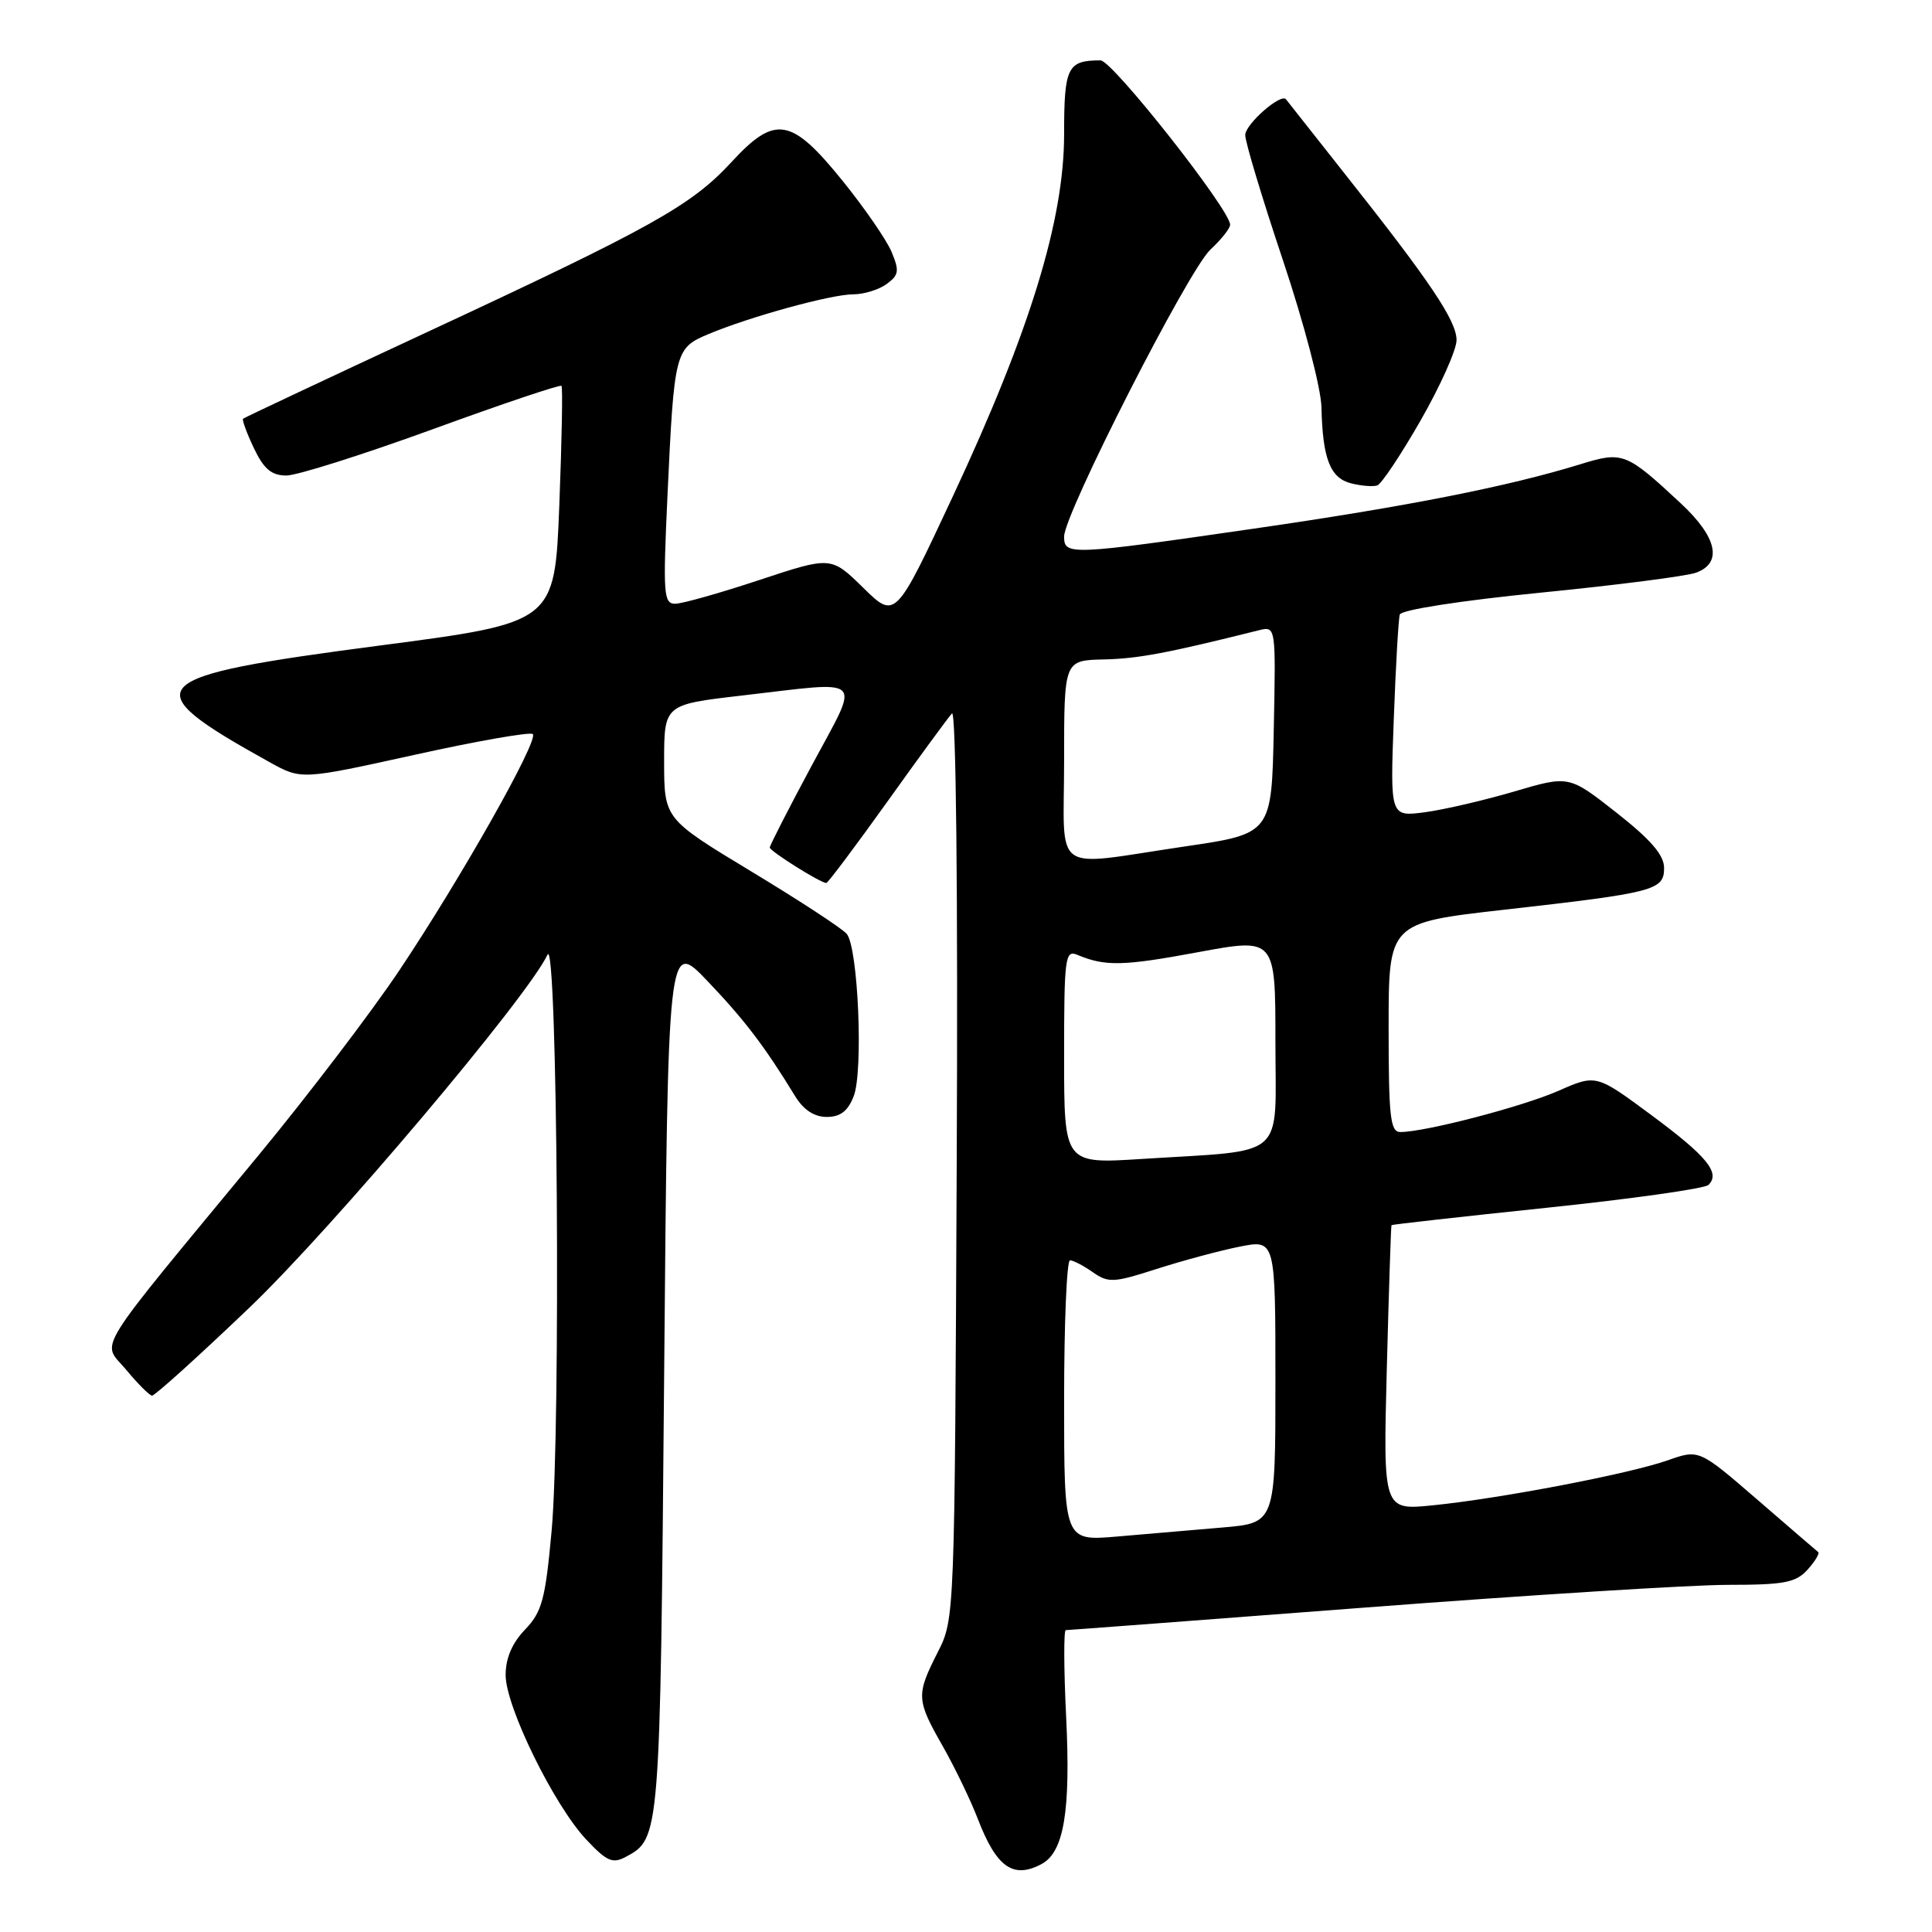 <?xml version="1.0" encoding="UTF-8" standalone="no"?>
<!DOCTYPE svg PUBLIC "-//W3C//DTD SVG 1.1//EN" "http://www.w3.org/Graphics/SVG/1.1/DTD/svg11.dtd" >
<svg xmlns="http://www.w3.org/2000/svg" xmlns:xlink="http://www.w3.org/1999/xlink" version="1.1" viewBox="0 0 256 256">
 <g >
 <path fill="currentColor"
d=" M 138.02 246.99 C 140.98 245.41 141.88 239.97 141.27 227.50 C 140.96 221.18 140.94 216.00 141.22 216.00 C 141.51 216.00 159.41 214.65 181.00 213.00 C 202.59 211.35 224.18 210.00 228.97 210.00 C 236.43 210.00 237.95 209.71 239.51 207.99 C 240.50 206.89 241.14 205.84 240.91 205.65 C 240.68 205.47 237.04 202.33 232.82 198.68 C 225.13 192.04 225.13 192.04 221.01 193.49 C 215.96 195.28 198.83 198.56 189.88 199.46 C 183.27 200.13 183.27 200.13 183.76 181.32 C 184.03 170.97 184.31 162.43 184.38 162.34 C 184.44 162.25 193.72 161.21 205.00 160.03 C 216.28 158.85 225.90 157.49 226.38 157.01 C 227.99 155.42 226.21 153.23 218.82 147.76 C 211.50 142.34 211.50 142.34 206.50 144.54 C 201.73 146.64 188.83 150.00 185.55 150.00 C 184.22 150.00 184.00 148.00 184.00 136.14 C 184.00 122.28 184.00 122.28 199.25 120.55 C 219.27 118.29 220.50 117.97 220.50 115.01 C 220.50 113.30 218.76 111.28 214.20 107.69 C 207.90 102.74 207.90 102.74 200.70 104.86 C 196.74 106.03 191.41 107.27 188.85 107.62 C 184.20 108.24 184.20 108.24 184.68 95.37 C 184.94 88.29 185.30 82.02 185.48 81.43 C 185.67 80.81 193.51 79.59 204.15 78.53 C 214.24 77.53 223.51 76.34 224.75 75.88 C 228.27 74.58 227.53 71.19 222.75 66.73 C 215.47 59.95 215.03 59.78 209.42 61.51 C 199.87 64.46 186.39 67.12 166.19 70.04 C 141.74 73.58 141.00 73.61 141.00 71.10 C 141.00 68.09 157.48 35.76 160.38 33.08 C 161.82 31.74 163.00 30.26 163.00 29.78 C 163.00 27.80 147.39 8.00 145.83 8.00 C 141.43 8.00 141.00 8.88 141.00 17.79 C 141.00 29.17 136.47 43.91 126.25 65.78 C 118.64 82.06 118.64 82.06 114.38 77.88 C 110.12 73.71 110.12 73.71 100.63 76.85 C 95.41 78.58 90.39 80.00 89.46 80.00 C 87.93 80.00 87.84 78.71 88.44 65.75 C 89.33 46.55 89.44 46.13 93.85 44.28 C 99.31 41.98 110.14 39.00 113.06 39.00 C 114.46 39.00 116.46 38.39 117.49 37.63 C 119.11 36.45 119.19 35.89 118.14 33.38 C 117.48 31.80 114.57 27.58 111.68 24.00 C 104.84 15.54 102.72 15.18 96.91 21.49 C 91.60 27.24 86.44 30.12 56.50 44.05 C 43.30 50.19 32.37 55.34 32.21 55.48 C 32.05 55.63 32.69 57.38 33.64 59.38 C 34.96 62.15 35.97 63.00 37.94 63.01 C 39.35 63.01 48.06 60.25 57.30 56.89 C 66.53 53.52 74.23 50.93 74.40 51.13 C 74.58 51.33 74.44 58.47 74.11 67.00 C 73.50 82.50 73.50 82.50 50.37 85.53 C 18.67 89.68 17.52 90.89 35.72 100.99 C 39.93 103.33 39.93 103.33 54.97 100.01 C 63.25 98.18 70.28 96.95 70.60 97.27 C 71.41 98.08 61.10 116.33 52.96 128.51 C 49.28 134.02 40.92 145.00 34.39 152.92 C 11.85 180.21 13.47 177.60 16.70 181.48 C 18.24 183.34 19.79 184.89 20.14 184.93 C 20.49 184.97 26.31 179.71 33.07 173.25 C 44.04 162.76 69.85 132.20 72.55 126.50 C 73.86 123.74 74.33 189.42 73.09 202.87 C 72.26 211.95 71.82 213.58 69.57 215.93 C 67.85 217.72 67.00 219.72 67.00 221.96 C 67.00 226.14 73.40 239.19 77.68 243.75 C 80.40 246.64 81.17 246.98 82.91 246.05 C 87.47 243.61 87.47 243.56 88.00 182.50 C 88.50 124.50 88.50 124.50 93.75 130.00 C 98.66 135.15 101.30 138.61 105.36 145.25 C 106.48 147.07 107.89 148.00 109.55 148.00 C 111.35 148.00 112.35 147.23 113.12 145.25 C 114.41 141.95 113.71 125.56 112.20 123.75 C 111.63 123.05 105.95 119.34 99.58 115.49 C 88.01 108.50 88.01 108.50 88.00 100.93 C 88.00 93.36 88.00 93.36 98.25 92.17 C 114.95 90.24 114.04 89.35 107.58 101.40 C 104.51 107.12 102.00 112.02 102.00 112.30 C 102.00 112.78 108.72 117.00 109.49 117.00 C 109.70 117.00 113.33 112.16 117.56 106.25 C 121.78 100.34 125.65 95.06 126.14 94.53 C 126.68 93.95 126.94 118.10 126.77 154.03 C 126.50 214.50 126.50 214.50 124.25 218.94 C 121.38 224.60 121.41 225.22 124.92 231.38 C 126.52 234.20 128.61 238.53 129.56 241.00 C 132.03 247.43 134.25 249.01 138.02 246.99 Z  M 188.25 55.69 C 190.86 51.13 193.00 46.35 193.00 45.07 C 193.00 42.50 189.50 37.30 178.17 23.00 C 174.03 17.77 170.54 13.35 170.41 13.17 C 169.77 12.27 165.00 16.45 165.00 17.90 C 165.00 18.82 167.25 26.29 170.00 34.50 C 172.80 42.87 175.04 51.42 175.10 53.96 C 175.25 60.77 176.25 63.35 179.04 64.05 C 180.39 64.39 181.95 64.51 182.50 64.32 C 183.05 64.13 185.64 60.25 188.25 55.69 Z  M 141.00 185.60 C 141.00 175.37 141.35 167.00 141.78 167.00 C 142.21 167.00 143.57 167.71 144.80 168.57 C 146.86 170.02 147.56 169.98 153.27 168.14 C 156.70 167.04 161.64 165.71 164.25 165.19 C 169.00 164.24 169.00 164.24 169.00 183.02 C 169.00 201.80 169.00 201.80 162.00 202.40 C 158.15 202.73 151.85 203.27 148.00 203.60 C 141.00 204.20 141.00 204.20 141.00 185.60 Z  M 141.00 140.00 C 141.00 126.85 141.13 125.84 142.75 126.52 C 146.43 128.07 148.81 128.02 158.75 126.17 C 169.00 124.27 169.00 124.27 169.00 138.04 C 169.00 153.86 170.75 152.33 151.25 153.57 C 141.00 154.22 141.00 154.22 141.00 140.00 Z  M 141.00 100.75 C 141.00 87.50 141.00 87.50 146.25 87.38 C 150.78 87.28 154.62 86.56 166.78 83.52 C 169.06 82.95 169.06 82.95 168.78 96.71 C 168.50 110.47 168.50 110.47 157.00 112.16 C 139.03 114.80 141.00 116.21 141.00 100.75 Z "/>
</g>
</svg>